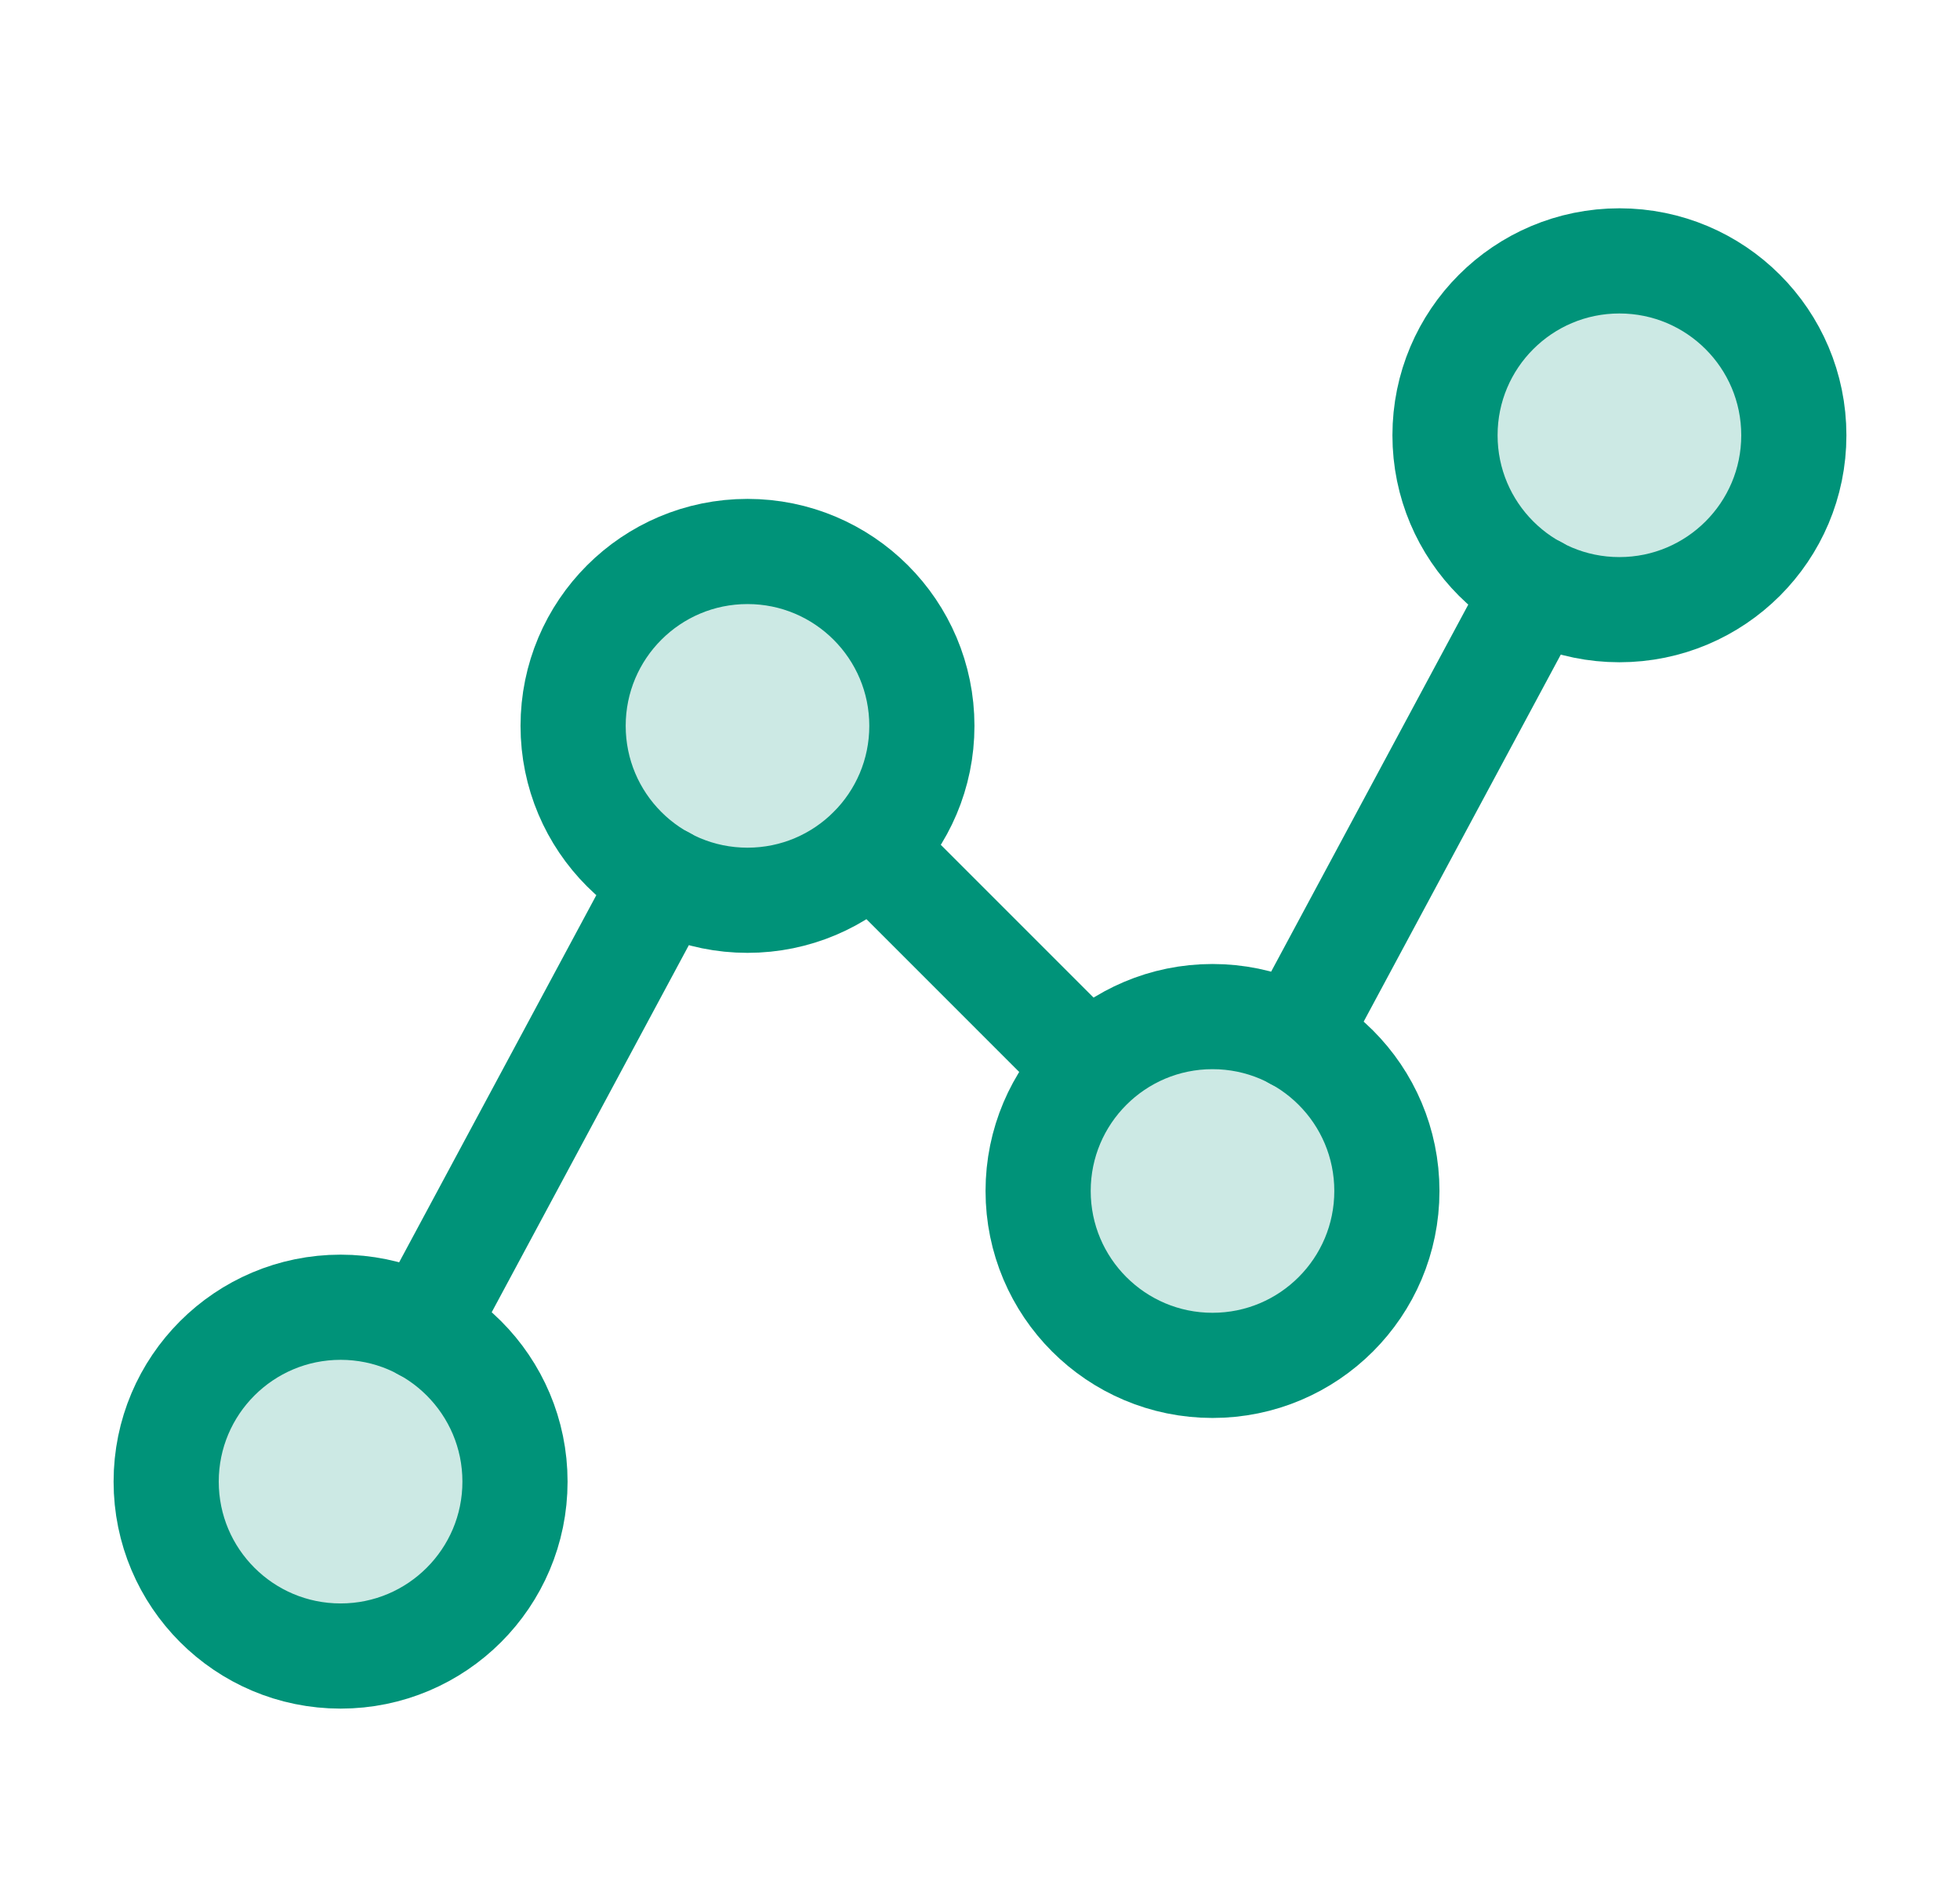 <svg width="32" height="31" viewBox="0 0 32 31" fill="none" xmlns="http://www.w3.org/2000/svg">
<path opacity="0.2" d="M5.561 27.035C7.133 27.035 8.408 25.76 8.408 24.188C8.408 22.616 7.133 21.341 5.561 21.341C3.988 21.341 2.713 22.616 2.713 24.188C2.713 25.76 3.988 27.035 5.561 27.035Z" fill="#009379"/>
<path opacity="0.2" d="M14.997 11.85C14.997 13.393 13.747 14.643 12.204 14.643C10.661 14.643 9.41 13.393 9.41 11.85C9.41 10.307 10.661 9.057 12.204 9.057C13.747 9.057 14.997 10.307 14.997 11.85Z" fill="#009379" stroke="#009379" stroke-width="0.107"/>
<path opacity="0.2" d="M22.59 19.443C22.59 20.986 21.339 22.236 19.796 22.236C18.253 22.236 17.003 20.986 17.003 19.443C17.003 17.9 18.253 16.649 19.796 16.649C21.339 16.649 22.59 17.9 22.59 19.443Z" fill="#009379" stroke="#009379" stroke-width="0.107"/>
<path opacity="0.2" d="M29.233 7.106C29.233 8.649 27.982 9.899 26.439 9.899C24.897 9.899 23.646 8.649 23.646 7.106C23.646 5.563 24.897 4.312 26.439 4.312C27.982 4.312 29.233 5.563 29.233 7.106Z" fill="#009379" stroke="#009379" stroke-width="0.107"/>
<path d="M5.561 27.035C7.133 27.035 8.408 25.76 8.408 24.188C8.408 22.616 7.133 21.341 5.561 21.341C3.988 21.341 2.713 22.616 2.713 24.188C2.713 25.76 3.988 27.035 5.561 27.035Z" stroke="#009379" stroke-width="1.717" stroke-linecap="round" stroke-linejoin="round"/>
<path d="M12.204 14.697C13.776 14.697 15.051 13.422 15.051 11.85C15.051 10.278 13.776 9.003 12.204 9.003C10.631 9.003 9.357 10.278 9.357 11.85C9.357 13.422 10.631 14.697 12.204 14.697Z" stroke="#009379" stroke-width="1.717" stroke-linecap="round" stroke-linejoin="round"/>
<path d="M19.796 22.29C21.369 22.29 22.643 21.015 22.643 19.443C22.643 17.87 21.369 16.596 19.796 16.596C18.224 16.596 16.949 17.87 16.949 19.443C16.949 21.015 18.224 22.29 19.796 22.29Z" stroke="#009379" stroke-width="1.717" stroke-linecap="round" stroke-linejoin="round"/>
<path d="M26.439 9.953C28.012 9.953 29.287 8.678 29.287 7.106C29.287 5.533 28.012 4.259 26.439 4.259C24.867 4.259 23.592 5.533 23.592 7.106C23.592 8.678 24.867 9.953 26.439 9.953Z" stroke="#009379" stroke-width="1.717" stroke-linecap="round" stroke-linejoin="round"/>
<path d="M10.851 14.352L6.913 21.684" stroke="#009379" stroke-width="1.717" stroke-linecap="round" stroke-linejoin="round"/>
<path d="M17.779 17.425L14.22 13.866" stroke="#009379" stroke-width="1.717" stroke-linecap="round" stroke-linejoin="round"/>
<path d="M25.087 9.608L21.149 16.94" stroke="#009379" stroke-width="1.717" stroke-linecap="round" stroke-linejoin="round"/>
</svg>
